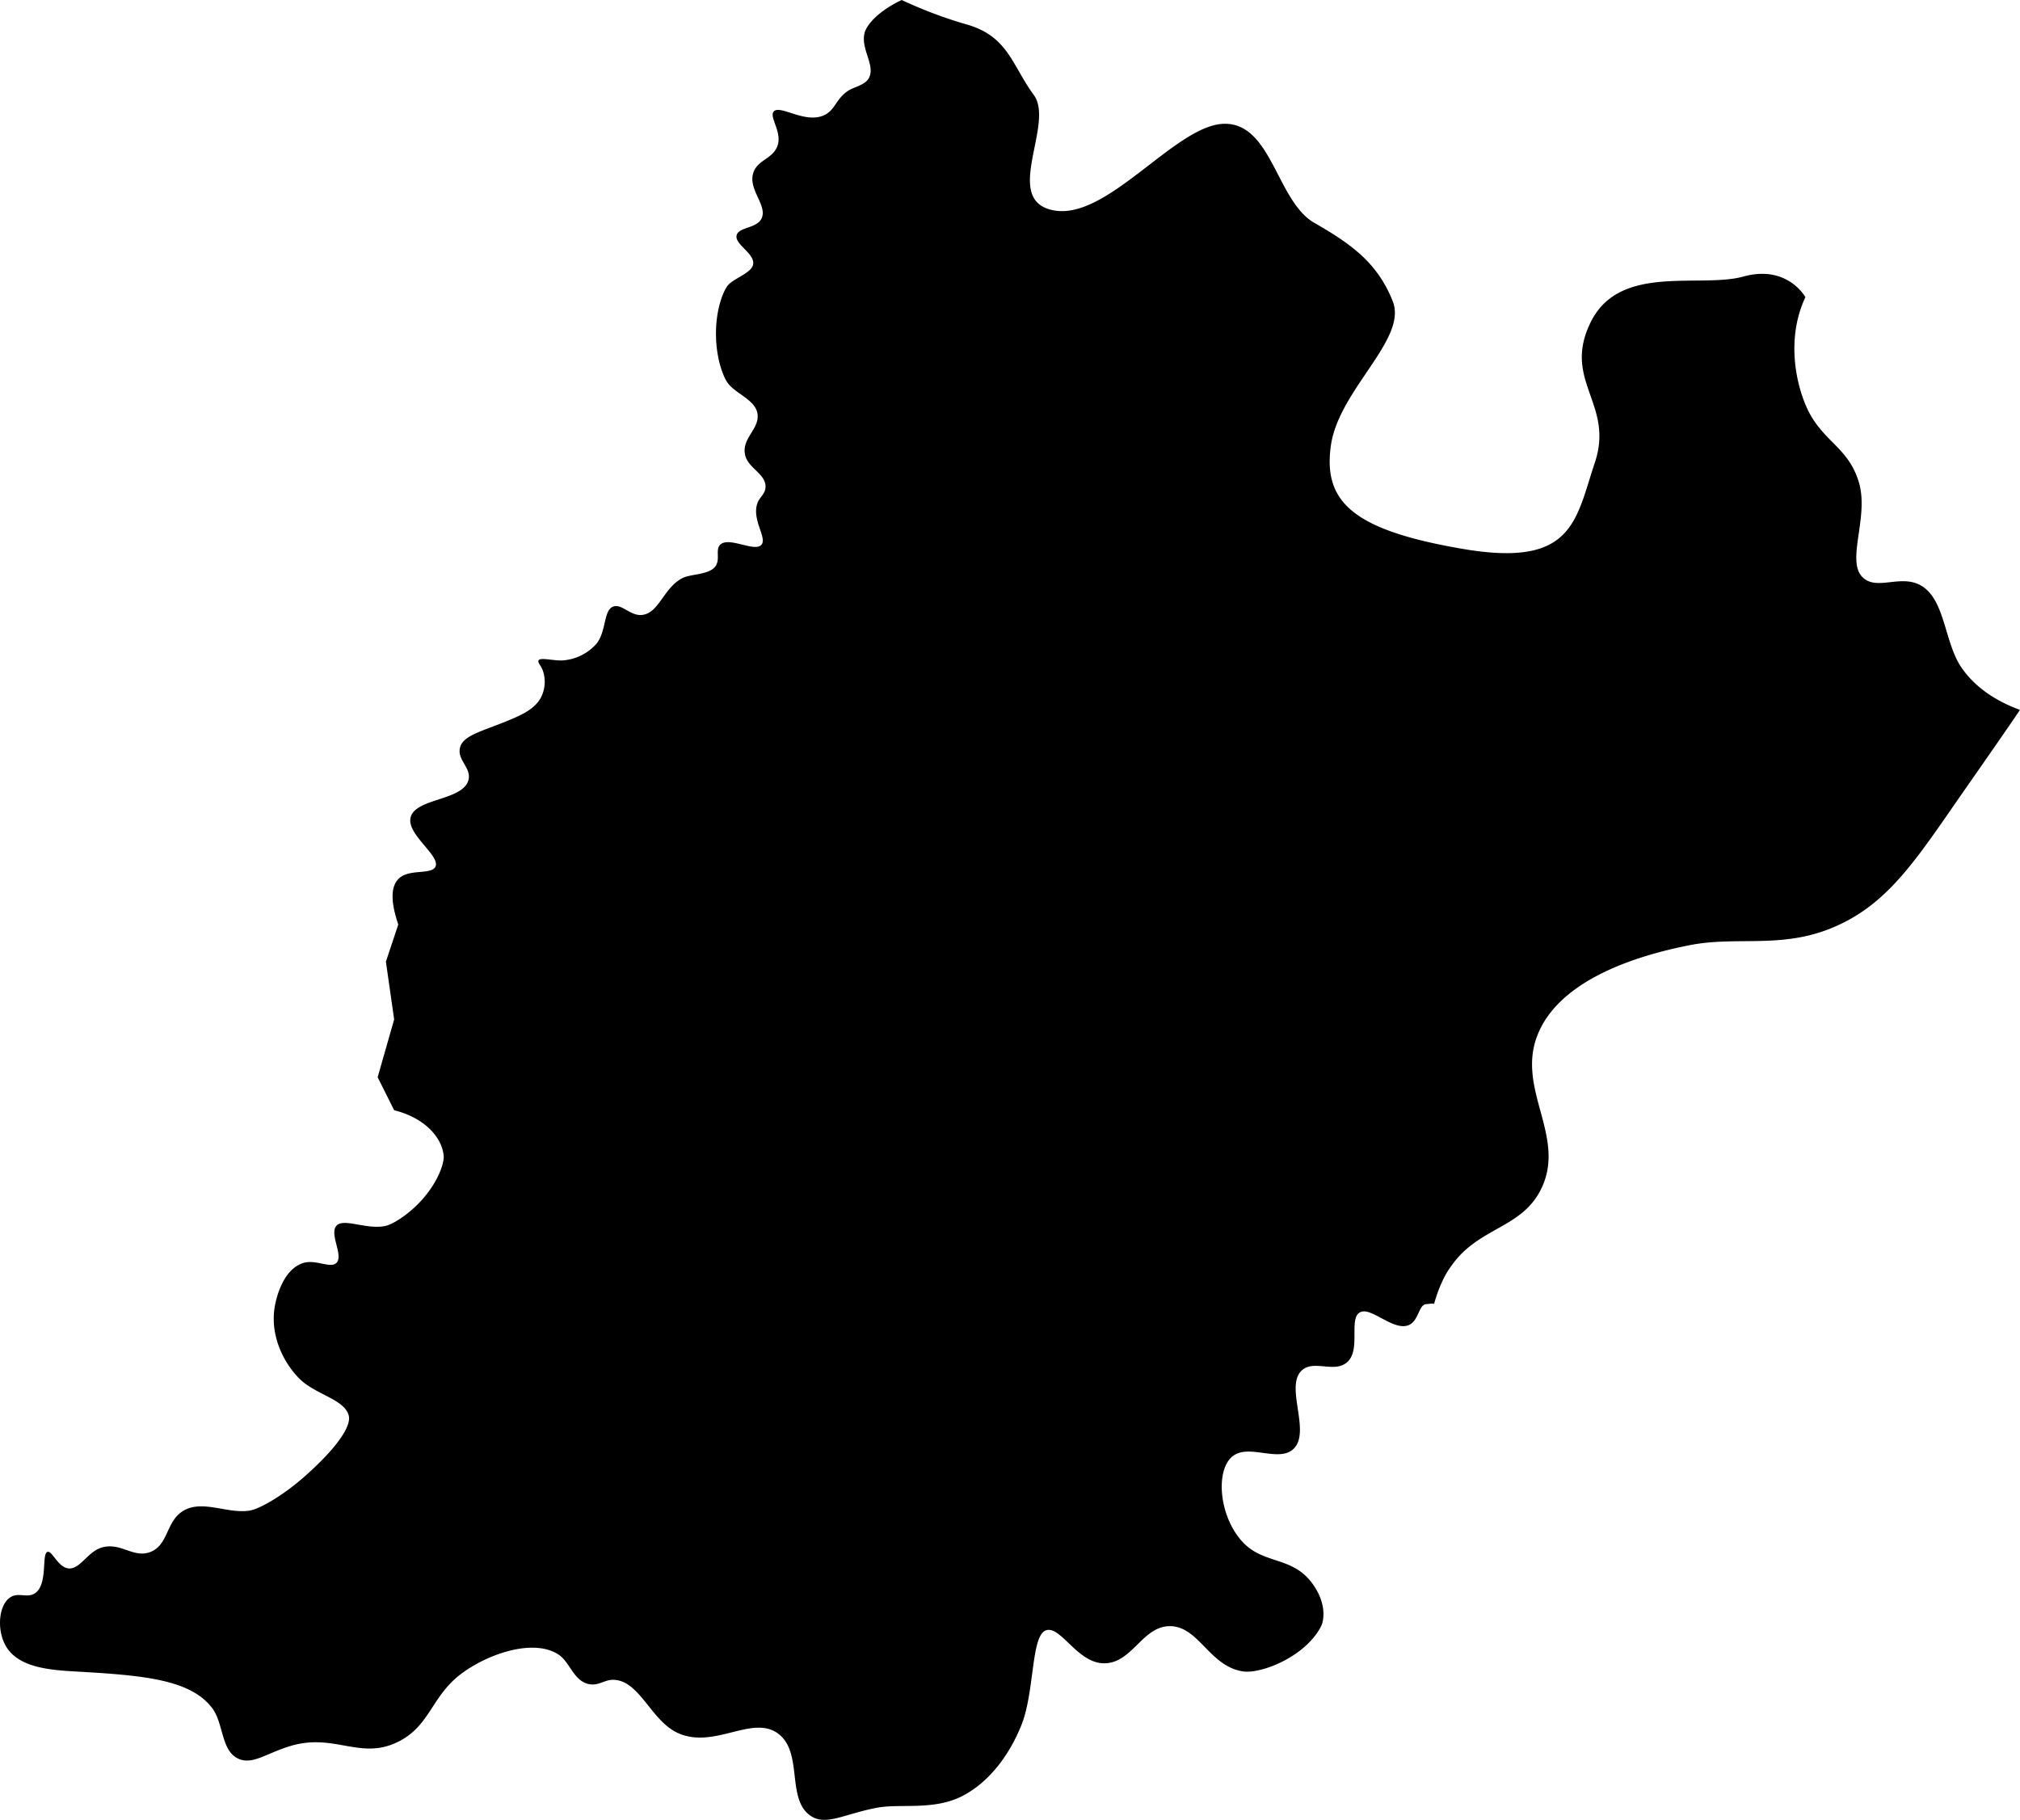 <svg viewBox="0 0 489.53 440.93" xmlns="http://www.w3.org/2000/svg"><path d="m218.52 0c-5.71 2.69-8.55 6.08-9 8-1 3.95 2.76 7.88 1 11-1 1.68-3.69 2.11-5 3-3.1 2.08-3.06 4.75-6 6-4.56 1.93-10.49-2.67-12-1-1.17 1.29 1.89 4.78 1 8-1 3.58-5 3.57-6 7-1.21 4 3.6 7.89 2 11-1.23 2.38-5.52 2-6 4-.54 2.22 4.38 4.36 4 7-.3 2.09-4.37 3.28-6 5-1.12 1.17-2.86 5.43-3 11-.17 6.42 1.68 11.34 3 13 1.9 2.4 6.33 3.88 7 7 .81 3.78-3.7 6-3 10 .6 3.46 5.11 4.72 5 8-.06 1.73-1.49 2.46-2 4-1.34 4 2.46 8.37 1 10-1.66 1.86-7.94-2.11-10 0-1.17 1.19 0 3.26-1 5-1.4 2.31-5.87 2-8 3-4.7 2.27-5.76 8.62-10 9-2.82.25-4.94-2.88-7-2-2.3 1-1.55 6-4 9a12.05 12.05 0 0 1 -8 4c-2.07.2-5.56-.81-6 0-.25.46.4 1.08.89 2.12a8.22 8.22 0 0 1 .11 5.88c-1.05 3.1-4.08 4.73-7 6-7 3.06-12.09 3.92-13 7s2.8 5 2 8c-1.32 5-12.76 4.35-14 9-1.1 4.14 7.29 9.31 6 12-1 2.05-6.54.38-9 3-2 2.1-1.68 6.05 0 11l-3 9q1 7 2 14-2 7-4 14 2 4 4 8c7.18 1.79 11.53 6.36 12 11 .17 1.67-1.21 6.14-5.22 10.66-3.35 3.74-7.22 6-8.78 6.34-4.55 1.08-10.23-2-12 0s1.81 7.22 0 9c-1.43 1.41-5-.92-8 0-4.86 1.5-6.61 8.31-7 11-1 6.91 2.32 13.28 6 17 3.84 3.89 11 5 12 9 .67 2.57-3 8-11 15-5.19 4.53-10.67 7.62-13 8-5.33.86-11.34-2.68-16 0-4.32 2.49-3.61 8.22-8 10-4.2 1.7-7.3-2.5-12-1-3.36 1.07-5.19 5.37-8 5-2.5-.33-3.88-4.32-5-4-1.51.42.15 7.85-3 10-1.94 1.32-4-.29-6 1-2.9 1.86-3.38 8.09-1 12 3.12 5.11 10.75 5.65 17 6 16.31.92 27.83 1.93 33 9 2.62 3.59 2.11 10 6 12 3.55 1.84 7-1.24 13-3 10.62-3.12 16.85 3.57 26-1 8-4 8-11.45 16-17 6.63-4.64 17.22-8 23-4 2.56 1.79 3.51 6.14 7 7 2.44.6 3.9-1 6-1 6.55 0 9.2 10.1 16 13 8.74 3.73 17.76-4.53 24 0s1.9 16 8 20c3.67 2.44 8.12-.51 16-2 5.78-1.09 13.91.8 21-3 6.58-3.54 11.24-10.15 14-17 3.27-8.15 2.3-21.82 6-23 3.54-1.14 7.58 7.95 14 8 6.87.06 9.28-9 16-9 7.06 0 9.66 10 18 11 2.05.24 6.91-.68 12-4 4.45-2.9 6.68-6.5 7-8 .94-4.35-1.56-8.26-3-10-4.7-5.71-11.09-4.16-16-9-6-6-7.1-17.36-3-21 3.94-3.48 11.38 1.56 15-2 4.24-4.18-2.27-15.17 2-19 2.92-2.62 7.94.79 11-2 3.3-3 .3-10.4 3-12s8.24 4.77 12 3c2.26-1.06 2.32-4.79 4-5 2.68-.33 2 0 2 0s1.41-5.52 4-9c6.64-9.79 17.22-9.15 22-19 6.11-12.61-6-23.93-1-37 4.66-12.26 20.81-18.83 37-22 11.26-2.21 21.82.86 34-4s18.88-13.91 28-27c6-8.69 13.28-19 18-26-6.12-2.25-10.82-5.55-14-10-4.39-6.13-4-16.67-10-20.14-4.86-2.77-10.55 1.26-14-1.86-4.33-3.92 1.44-14.5-1-23-2.6-9-9.28-10-13-19-2.39-5.76-4.57-16.24 0-26 0 0-4.35-7.93-15-5s-29.93-3.22-37 11 5.73 19.8 1 34-5.23 25.57-32 21-33.88-11.45-32-25 18.65-25.8 15-35-9.84-13.76-19-19-10.33-24.38-22-24-28 23.24-41 21 .23-20.89-5-28-6.16-14.08-16-17a107.45 107.45 0 0 1 -16-6z"/></svg>